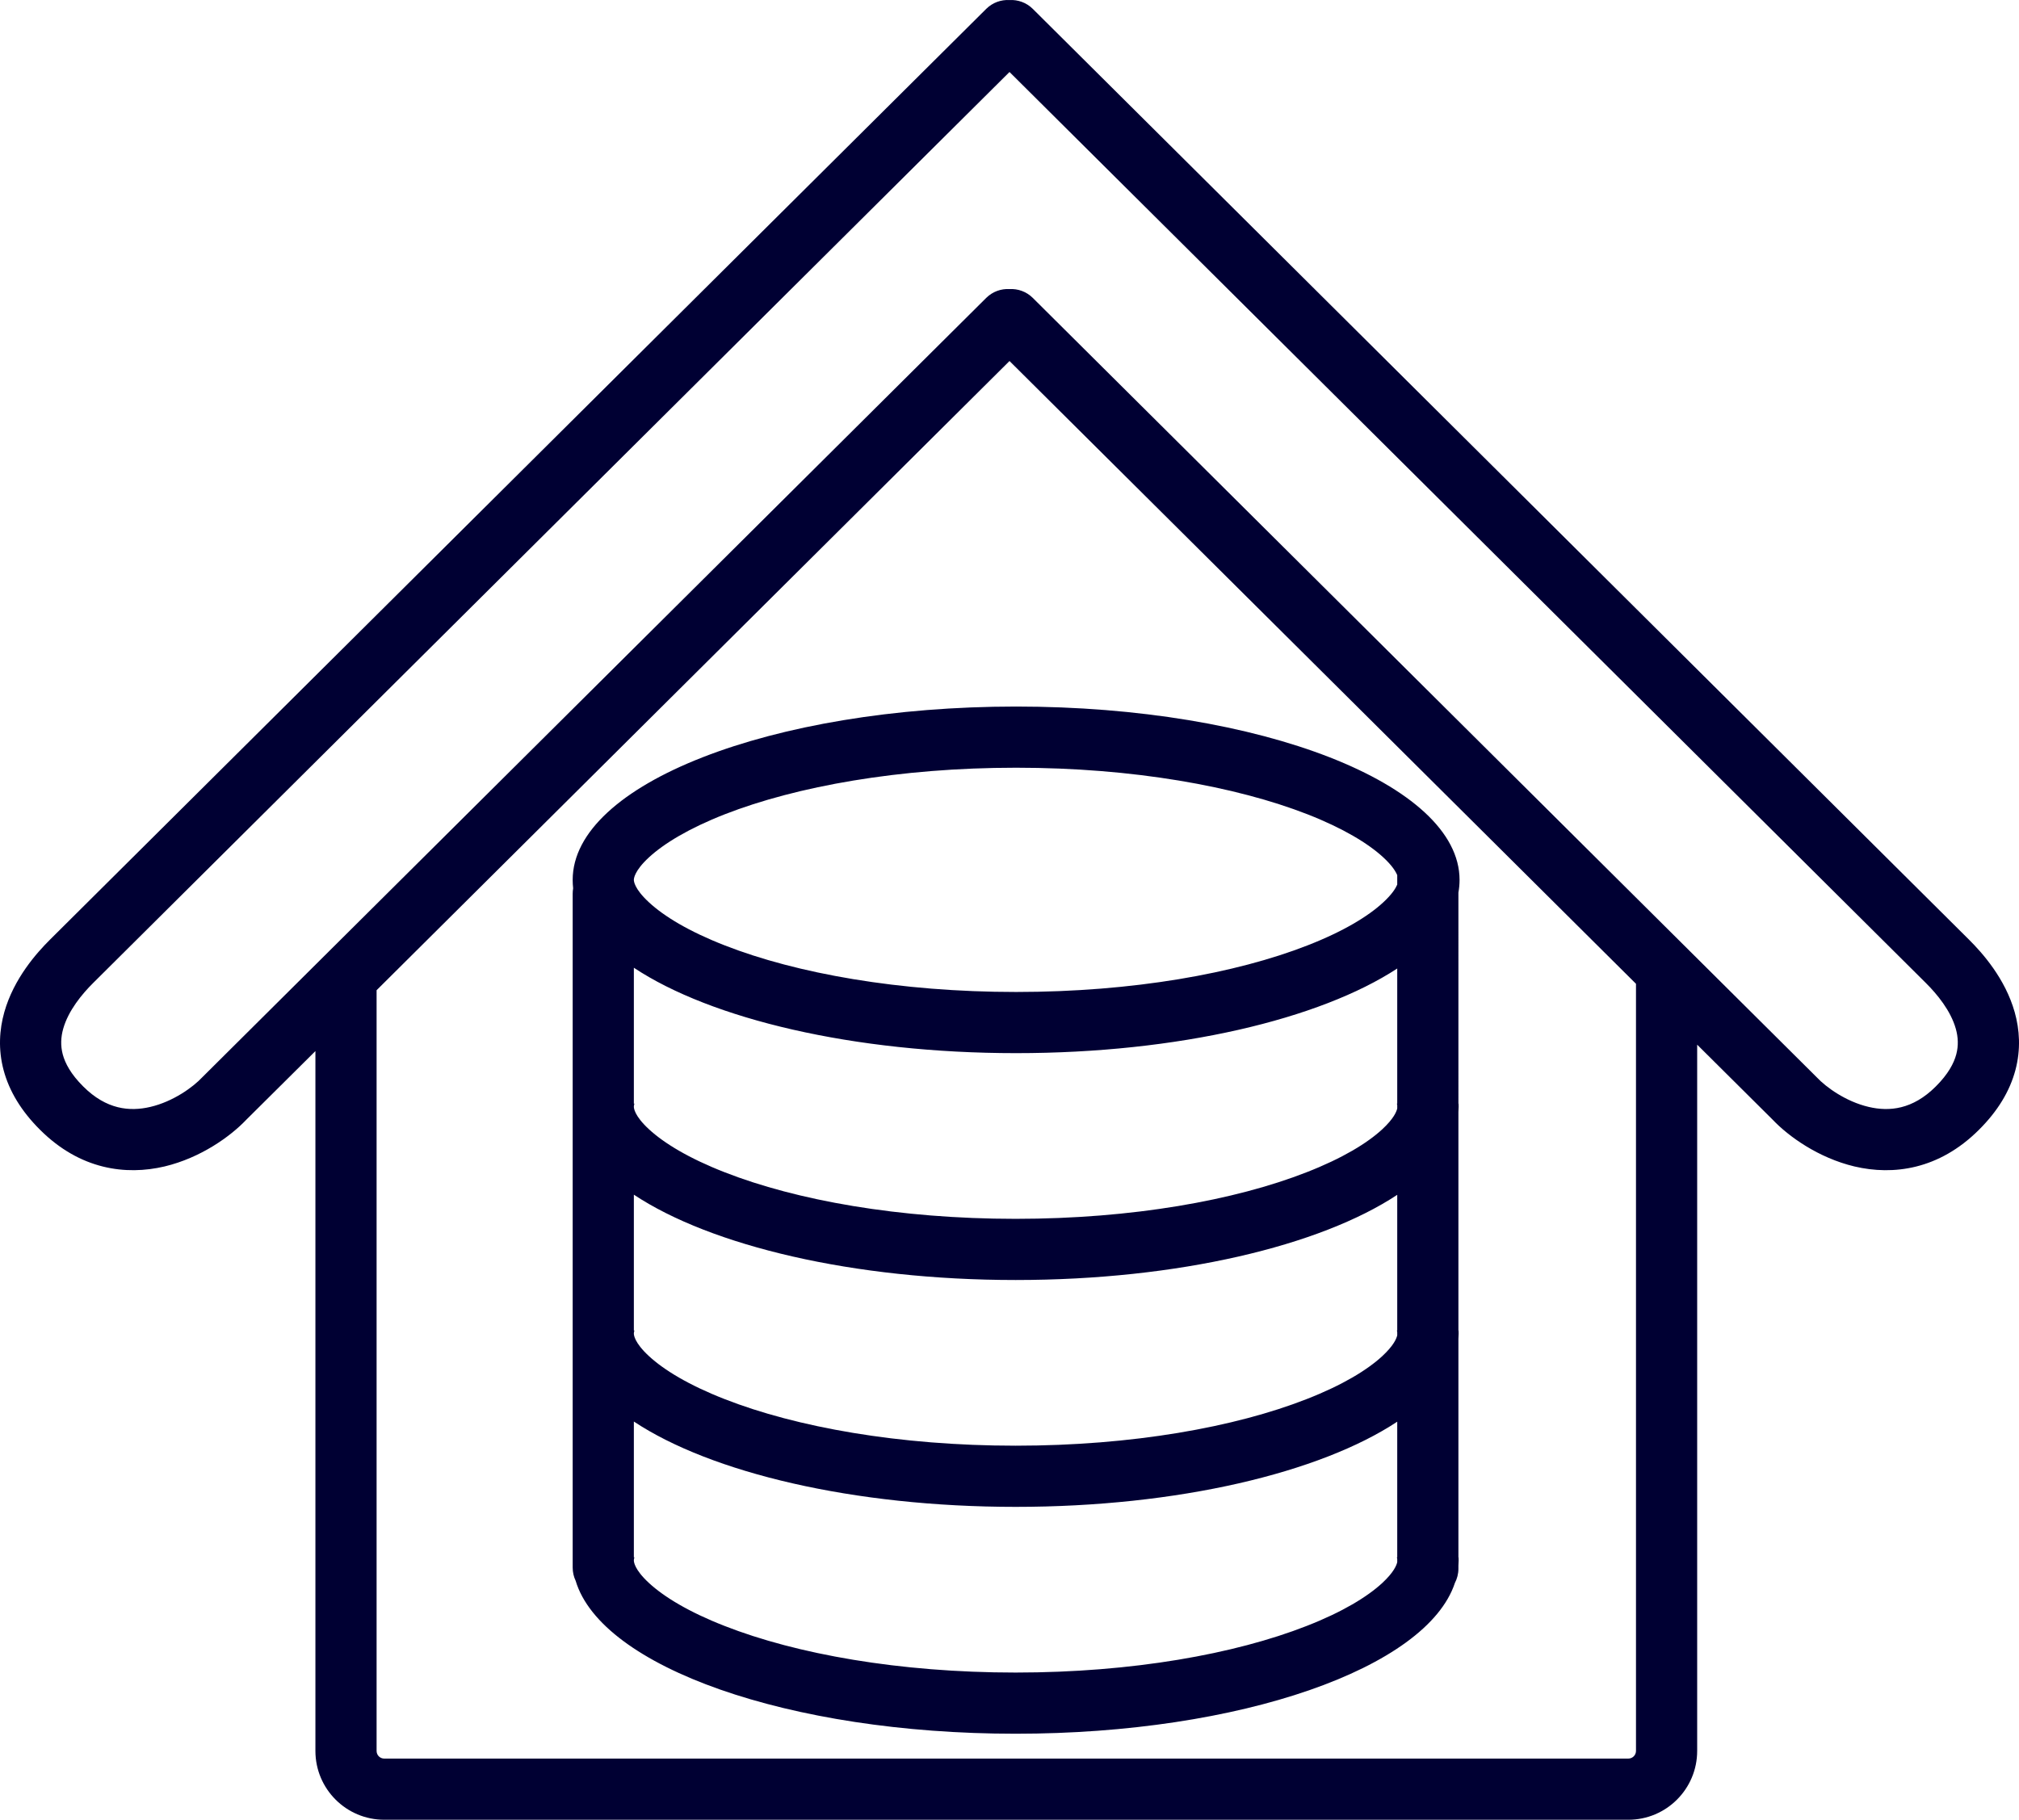 <?xml version="1.0" encoding="UTF-8" standalone="no"?>
<svg
   width="264.007"
   height="237.996"
   viewBox="0 0 264.007 237.996"
   fill="none"
   version="1.1"
   id="svg882"
   sodipodi:docname="trino-icons-000033.svg"
   inkscape:version="1.2.2 (b0a8486, 2022-12-01)"
   xml:space="preserve"
   xmlns:inkscape="http://www.inkscape.org/namespaces/inkscape"
   xmlns:sodipodi="http://sodipodi.sourceforge.net/DTD/sodipodi-0.dtd"
   xmlns="http://www.w3.org/2000/svg"
   xmlns:svg="http://www.w3.org/2000/svg"><defs
     id="defs886" /><sodipodi:namedview
     id="namedview884"
     pagecolor="#ffffff"
     bordercolor="#666666"
     borderopacity="1.0"
     inkscape:showpageshadow="2"
     inkscape:pageopacity="0.0"
     inkscape:pagecheckerboard="0"
     inkscape:deskcolor="#d1d1d1"
     showgrid="false"
     inkscape:zoom="0.18522237"
     inkscape:cx="1916.6151"
     inkscape:cy="2386.3208"
     inkscape:window-width="1920"
     inkscape:window-height="1052"
     inkscape:window-x="1080"
     inkscape:window-y="281"
     inkscape:window-maximized="0"
     inkscape:current-layer="svg882"
     showguides="true" /><path
     id="data-warehouse"
     d="m 132.004,0.006 c 1.09,-0.06 2.2,0.32 3.04,1.15 l 122.42,121.73 c 1.75,1.74 4.74,5.09 5.98,9.49 0.64,2.27 0.82,4.86 0.09,7.59 -0.73,2.73 -2.3,5.35 -4.78,7.81 -5.23,5.21 -11.21,5.97 -16.26,4.78 -4.74,-1.13 -8.63,-3.94 -10.68,-6.1 l -9.89,-9.83 v 92.37 c 0,4.97 -4.03,9 -9,9 H 50.244 c -4.97,0 -9,-4.03 -9,-9 v -91.53 l -9.05,8.99 c -2.05,2.16 -5.94,4.97 -10.68,6.1 -5.05,1.19 -11.03,0.43 -16.26,-4.78 -2.48,-2.46 -4.05,-5.08 -4.78,-7.81 -0.73,-2.73 -0.55,-5.32 0.09,-7.59 1.24,-4.4 4.23,-7.75 5.98,-9.49 L 128.964,1.156 c 0.84,-0.83 1.95,-1.21 3.04,-1.15 z M 49.244,129.506 v 99.49 c 0,0.55 0.44,1 1,1 H 212.924 c 0.55,0 1,-0.45 1,-1 v -100.33 l -81.92,-81.45 z M 132.004,37.806 c -1.09,-0.06 -2.2,0.32 -3.04,1.15 L 26.474,140.866 l -0.05,0.05 c -1.18,1.26 -3.77,3.15 -6.76,3.85 -2.72,0.64 -5.76,0.34 -8.77,-2.66 -1.65,-1.64 -2.38,-3.06 -2.69,-4.21 -0.3,-1.14 -0.25,-2.25 0.06,-3.35 0.67,-2.37 2.44,-4.52 3.92,-5.99 L 132.004,9.416 251.824,128.556 c 1.48,1.47 3.25,3.62 3.92,5.99 0.31,1.1 0.36,2.21 0.06,3.35 -0.31,1.15 -1.04,2.57 -2.69,4.21 -3.01,3 -6.05,3.3 -8.77,2.66 -2.99,-0.7 -5.58,-2.59 -6.76,-3.85 l -0.05,-0.05 -102.49,-101.91 c -0.84,-0.83 -1.95,-1.21 -3.04,-1.15 z m 58.7,78.93 c 0.1,-0.55 0.15,-1.1 0.15,-1.66 0,-12.52 -25.96,-22.67 -57.99,-22.67 -32.02,0 -57.98,10.15 -57.98,22.67 0,0.37 0.02,0.73 0.06,1.1 -0.04,0.24 -0.06,0.48 -0.06,0.73 v 88.1 c 0,0.63 0.14,1.21 0.39,1.74 3.37,11.26 27.84,20 57.53,20 29.45,0 53.76,-8.59 57.44,-19.72 0.29,-0.56 0.46,-1.19 0.46,-1.86 v -0.39 c 0.02,-0.23 0.03,-0.46 0.03,-0.69 0,-0.14 -0.01,-0.28 -0.01,-0.41 h -0.02 v -28.57 c 0.02,-0.23 0.03,-0.46 0.03,-0.69 0,-0.14 -0.01,-0.28 -0.01,-0.41 h -0.02 v -28.57 c 0.02,-0.23 0.03,-0.46 0.03,-0.69 0,-0.14 -0.01,-0.28 -0.01,-0.41 h -0.02 z m -8,-1.04 c -0.21,0.49 -0.69,1.27 -1.83,2.32 -1.95,1.81 -5.21,3.8 -9.91,5.63 -9.36,3.66 -22.82,6.09 -38.1,6.09 -15.27,0 -28.74,-2.43 -38.09,-6.09 -4.7,-1.83 -7.96,-3.82 -9.91,-5.63 -1.94,-1.79 -1.98,-2.79 -1.98,-2.94 0,-0.15 0.04,-1.16 1.98,-2.95 1.95,-1.8 5.21,-3.79 9.91,-5.63 9.35,-3.65 22.82,-6.09 38.09,-6.09 15.28,0 28.74,2.44 38.1,6.09 4.7,1.84 7.96,3.83 9.91,5.63 1.14,1.05 1.62,1.83 1.83,2.33 z m 0,10.97 c -10.12,6.63 -28.65,11.07 -49.84,11.07 -21.29,0 -39.9,-4.48 -49.98,-11.17 v 17.77 h 0.07 c -0.07,0.22 -0.07,0.36 -0.07,0.41 0,0.15 0.04,1.16 1.98,2.95 1.95,1.8 5.2,3.79 9.9,5.62 9.34,3.66 22.78,6.09 38.04,6.09 15.26,0 28.7,-2.43 38.04,-6.09 4.7,-1.83 7.95,-3.82 9.9,-5.62 1.51,-1.4 1.87,-2.32 1.96,-2.73 v -0.45 c -0.01,-0.05 -0.03,-0.11 -0.05,-0.18 h 0.05 z m 0,29.6 c -10.08,6.67 -28.65,11.14 -49.9,11.14 -21.26,0 -39.85,-4.48 -49.92,-11.16 v 17.76 h 0.07 c -0.07,0.22 -0.07,0.36 -0.07,0.41 0,0.15 0.04,1.16 1.98,2.95 1.95,1.8 5.2,3.79 9.9,5.62 9.34,3.66 22.78,6.09 38.04,6.09 15.26,0 28.7,-2.43 38.04,-6.09 4.7,-1.83 7.95,-3.82 9.9,-5.62 1.51,-1.4 1.87,-2.32 1.96,-2.73 v -0.45 c -0.01,-0.05 -0.03,-0.11 -0.05,-0.18 h 0.05 z m 0,29.67 c -10.08,6.67 -28.65,11.14 -49.9,11.14 -21.26,0 -39.85,-4.48 -49.92,-11.16 v 17.76 h 0.07 c -0.07,0.22 -0.07,0.36 -0.07,0.41 0,0.15 0.04,1.16 1.98,2.95 1.95,1.8 5.2,3.79 9.9,5.62 9.34,3.66 22.78,6.09 38.04,6.09 15.26,0 28.7,-2.43 38.04,-6.09 4.7,-1.83 7.95,-3.82 9.9,-5.62 1.51,-1.4 1.87,-2.32 1.96,-2.73 v -0.44 c -0.01,-0.06 -0.03,-0.12 -0.05,-0.19 h 0.05 z"
     inkscape:label="data-warehouse"
     style="fill:#000033;fill-opacity:1;fill-rule:evenodd" /></svg>

